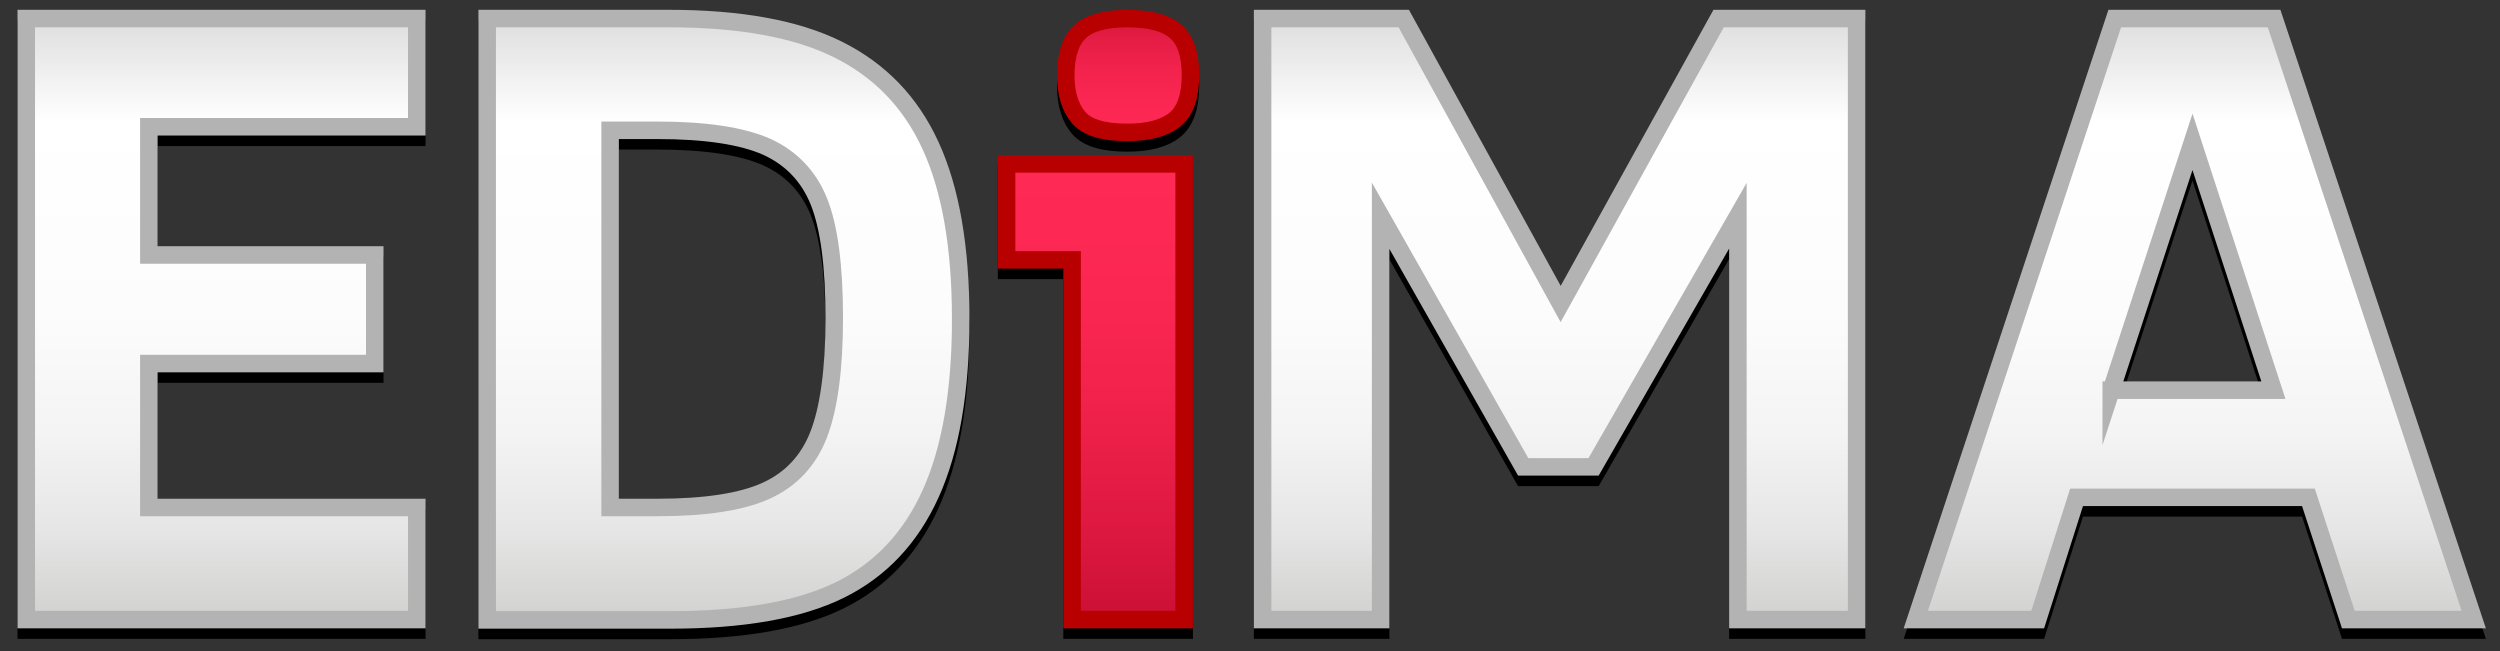 <svg id="edima-logo" xmlns="http://www.w3.org/2000/svg" viewBox="0 0 713.8 185.9"><rect x="0" y="0" width="713.8" height="185.9" fill="#333333" stroke="none"/><style>.st000{fill:none;stroke:#000;stroke-width:5;stroke-miterlimit:10}.st001{fill:url(#SVGID00_1_)}.st002{fill:none;stroke:#b3b3b3;stroke-width:5;stroke-miterlimit:10}.st003{fill:url(#SVGID00_2_)}.st004{fill:url(#SVGID00_3_)}.st005{fill:none;stroke:#b80000;stroke-width:5;stroke-miterlimit:10}.st006{fill:url(#SVGID00_4_)}.st007{fill:url(#SVGID00_5_)}.st008{fill:url(#SVGID00_6_)}</style><path d="M7.5 179.9V8.3H119v30.9H42.5v36.6H107v31H42.5v41.1H119v32z"/><path class="st000" d="M7.5 179.9V8.3H119v30.9H42.5v36.6H107v31H42.5v41.1H119v32z"/><linearGradient id="SVGID00_1_" gradientUnits="userSpaceOnUse" x1="63.23" y1="5.342" x2="63.23" y2="176.942"><stop offset="0" stop-color="#dedede"/><stop offset=".171" stop-color="#fff"/><stop offset=".49" stop-color="#fcfcfc"/><stop offset=".686" stop-color="#f4f4f4"/><stop offset=".849" stop-color="#e6e6e6"/><stop offset=".993" stop-color="#d2d2d1"/><stop offset="1" stop-color="#d1d1d0"/></linearGradient><path class="st001" d="M7.5 176.9V5.3H119v30.9H42.5v36.6H107v31H42.5v41.1H119v32z"/><path class="st002" d="M7.5 176.9V5.3H119v30.9H42.5v36.6H107v31H42.5v41.1H119v32z"/><path d="M274.3 94.1c0 20.7-2.9 37.3-8.6 49.9s-14.3 21.7-25.8 27.4-27.7 8.6-48.5 8.6h-52.3V8.3h51.8c20.3 0 36.4 2.9 48.3 8.8 11.9 5.9 20.8 15 26.5 27.5 5.7 12.4 8.6 28.9 8.6 49.5zm-36.1-.3c0-15-1.5-26.1-4.4-33.3-2.9-7.2-7.9-12.4-14.9-15.6-7-3.1-17.4-4.7-31.3-4.7h-13.4v107.7h13.4c13.8 0 24.2-1.6 31.2-4.8s12-8.5 14.9-15.9c2.9-7.4 4.5-18.6 4.5-33.4z"/><path class="st000" d="M274.3 94.1c0 20.7-2.9 37.3-8.6 49.9s-14.3 21.7-25.8 27.4-27.7 8.6-48.5 8.6h-52.3V8.3h51.8c20.3 0 36.4 2.9 48.3 8.8 11.9 5.9 20.8 15 26.5 27.5 5.7 12.4 8.6 28.9 8.6 49.5zm-36.1-.3c0-15-1.5-26.1-4.4-33.3-2.9-7.2-7.9-12.4-14.9-15.6-7-3.1-17.4-4.7-31.3-4.7h-13.4v107.7h13.4c13.8 0 24.2-1.6 31.2-4.8s12-8.5 14.9-15.9c2.9-7.4 4.5-18.6 4.5-33.4z"/><g><linearGradient id="SVGID00_2_" gradientUnits="userSpaceOnUse" x1="206.68" y1="5.342" x2="206.68" y2="177.042"><stop offset="0" stop-color="#dedede"/><stop offset=".171" stop-color="#fff"/><stop offset=".49" stop-color="#fcfcfc"/><stop offset=".686" stop-color="#f4f4f4"/><stop offset=".849" stop-color="#e6e6e6"/><stop offset=".993" stop-color="#d2d2d1"/><stop offset="1" stop-color="#d1d1d0"/></linearGradient><path class="st003" d="M274.3 91.1c0 20.7-2.9 37.3-8.6 49.9s-14.3 21.7-25.8 27.4-27.7 8.6-48.5 8.6h-52.3V5.3h51.8c20.3 0 36.4 2.9 48.3 8.8 11.9 5.9 20.8 15 26.5 27.5 5.7 12.4 8.6 28.9 8.6 49.5zm-36.1-.3c0-15-1.5-26.1-4.4-33.3-2.9-7.2-7.9-12.4-14.9-15.6-7-3.1-17.4-4.7-31.3-4.7h-13.4v107.7h13.4c13.8 0 24.2-1.6 31.2-4.8s12-8.5 14.9-15.9c2.9-7.4 4.5-18.6 4.5-33.4z"/><path class="st002" d="M274.3 91.1c0 20.7-2.9 37.3-8.6 49.9s-14.3 21.7-25.8 27.4-27.7 8.6-48.5 8.6h-52.3V5.3h51.8c20.3 0 36.4 2.9 48.3 8.8 11.9 5.9 20.8 15 26.5 27.5 5.7 12.4 8.6 28.9 8.6 49.5zm-36.1-.3c0-15-1.5-26.1-4.4-33.3-2.9-7.2-7.9-12.4-14.9-15.6-7-3.1-17.4-4.7-31.3-4.7h-13.4v107.7h13.4c13.8 0 24.2-1.6 31.2-4.8s12-8.5 14.9-15.9c2.9-7.4 4.5-18.6 4.5-33.4z"/></g><g><path d="M339.9 24.5c0 6-1.5 10.3-4.5 12.7-3 2.4-7.5 3.6-13.6 3.6-6.8 0-11.4-1.4-13.8-4.2s-3.7-6.8-3.7-12c0-5.8 1.3-9.9 4-12.5 2.6-2.5 7.2-3.8 13.5-3.8 6.4 0 11.1 1.2 13.9 3.7 2.8 2.4 4.2 6.6 4.2 12.5z"/><path class="st000" d="M339.9 24.5c0 6-1.5 10.3-4.5 12.7-3 2.4-7.5 3.6-13.6 3.6-6.8 0-11.4-1.4-13.8-4.2s-3.7-6.8-3.7-12c0-5.8 1.3-9.9 4-12.5 2.6-2.5 7.2-3.8 13.5-3.8 6.4 0 11.1 1.2 13.9 3.7 2.8 2.4 4.2 6.6 4.2 12.5z"/><g><linearGradient id="SVGID00_3_" gradientUnits="userSpaceOnUse" x1="322.08" y1="4.376" x2="322.08" y2="179.126"><stop offset="0" stop-color="#d5153b"/><stop offset=".036" stop-color="#e41c44"/><stop offset=".092" stop-color="#f3234e"/><stop offset=".156" stop-color="#fc2853"/><stop offset=".248" stop-color="#ff2955"/><stop offset=".451" stop-color="#fb2753"/><stop offset=".657" stop-color="#ef214b"/><stop offset=".864" stop-color="#db173f"/><stop offset="1" stop-color="#c90f34"/></linearGradient><path class="st004" d="M339.9 21.5c0 6-1.5 10.3-4.5 12.7-3 2.4-7.5 3.6-13.6 3.6-6.8 0-11.4-1.4-13.8-4.2s-3.7-6.8-3.7-12c0-5.8 1.3-9.9 4-12.5 2.6-2.5 7.2-3.8 13.5-3.8 6.4 0 11.1 1.2 13.9 3.7 2.8 2.4 4.2 6.6 4.2 12.5z"/><path class="st005" d="M339.9 21.5c0 6-1.5 10.3-4.5 12.7-3 2.4-7.5 3.6-13.6 3.6-6.8 0-11.4-1.4-13.8-4.2s-3.7-6.8-3.7-12c0-5.8 1.3-9.9 4-12.5 2.6-2.5 7.2-3.8 13.5-3.8 6.4 0 11.1 1.2 13.9 3.7 2.8 2.4 4.2 6.6 4.2 12.5z"/></g></g><g><path d="M496.2 179.9V64.6L455 136.3h-20.1l-40.7-71.7v115.3h-33.7V8.3h40.3l44.8 81.5 45.1-81.5h39.4v171.6z"/><path class="st000" d="M496.2 179.9V64.6L455 136.3h-20.1l-40.7-71.7v115.3h-33.7V8.3h40.3l44.8 81.5 45.1-81.5h39.4v171.6z"/><g><linearGradient id="SVGID00_4_" gradientUnits="userSpaceOnUse" x1="445.279" y1="5.342" x2="445.279" y2="176.942"><stop offset="0" stop-color="#dedede"/><stop offset=".171" stop-color="#fff"/><stop offset=".49" stop-color="#fcfcfc"/><stop offset=".686" stop-color="#f4f4f4"/><stop offset=".849" stop-color="#e6e6e6"/><stop offset=".993" stop-color="#d2d2d1"/><stop offset="1" stop-color="#d1d1d0"/></linearGradient><path class="st006" d="M496.2 176.9V61.6L455 133.3h-20.1l-40.7-71.7v115.3h-33.7V5.3h40.3l44.8 81.5 45.1-81.5h39.4v171.6z"/><path class="st002" d="M496.2 176.9V61.6L455 133.3h-20.1l-40.7-71.7v115.3h-33.7V5.3h40.3l44.8 81.5 45.1-81.5h39.4v171.6z"/></g></g><g><path d="M547 179.9L603.8 8.3h45.5l57 171.6h-35.8L659.1 145h-66.2l-11.1 34.9H547zm55.8-65.5h46.3L626 43.5l-23.2 70.9z"/><path class="st000" d="M547 179.9L603.8 8.3h45.5l57 171.6h-35.8L659.1 145h-66.2l-11.1 34.9H547zm55.8-65.5h46.3L626 43.5l-23.2 70.9z"/><g><linearGradient id="SVGID00_5_" gradientUnits="userSpaceOnUse" x1="626.63" y1="5.342" x2="626.63" y2="176.942"><stop offset="0" stop-color="#dedede"/><stop offset=".171" stop-color="#fff"/><stop offset=".49" stop-color="#fcfcfc"/><stop offset=".686" stop-color="#f4f4f4"/><stop offset=".849" stop-color="#e6e6e6"/><stop offset=".993" stop-color="#d2d2d1"/><stop offset="1" stop-color="#d1d1d0"/></linearGradient><path class="st007" d="M547 176.9L603.8 5.3h45.5l57 171.6h-35.8L659.1 142h-66.2l-11.1 34.9H547zm55.8-65.5h46.3L626 40.5l-23.2 70.9z"/><path class="st002" d="M547 176.9L603.8 5.3h45.5l57 171.6h-35.8L659.1 142h-66.2l-11.1 34.9H547zm55.8-65.5h46.3L626 40.5l-23.2 70.9z"/></g></g><g><path d="M335.1 49.8h-47.7v27.4h18.7v102.7h32V49.8z"/><path class="st000" d="M335.1 49.8h-47.7v27.4h18.7v102.7h32V49.8z"/><g><linearGradient id="SVGID00_6_" gradientUnits="userSpaceOnUse" x1="312.744" y1="4.376" x2="312.744" y2="179.126"><stop offset="0" stop-color="#d5153b"/><stop offset=".036" stop-color="#e41c44"/><stop offset=".092" stop-color="#f3234e"/><stop offset=".156" stop-color="#fc2853"/><stop offset=".248" stop-color="#ff2955"/><stop offset=".451" stop-color="#fb2753"/><stop offset=".657" stop-color="#ef214b"/><stop offset=".864" stop-color="#db173f"/><stop offset="1" stop-color="#c90f34"/></linearGradient><path class="st008" d="M335.1 46.8h-47.7v27.4h18.7v102.7h32V46.8z"/><path class="st005" d="M335.1 46.8h-47.7v27.4h18.7v102.7h32V46.8z"/></g></g></svg>